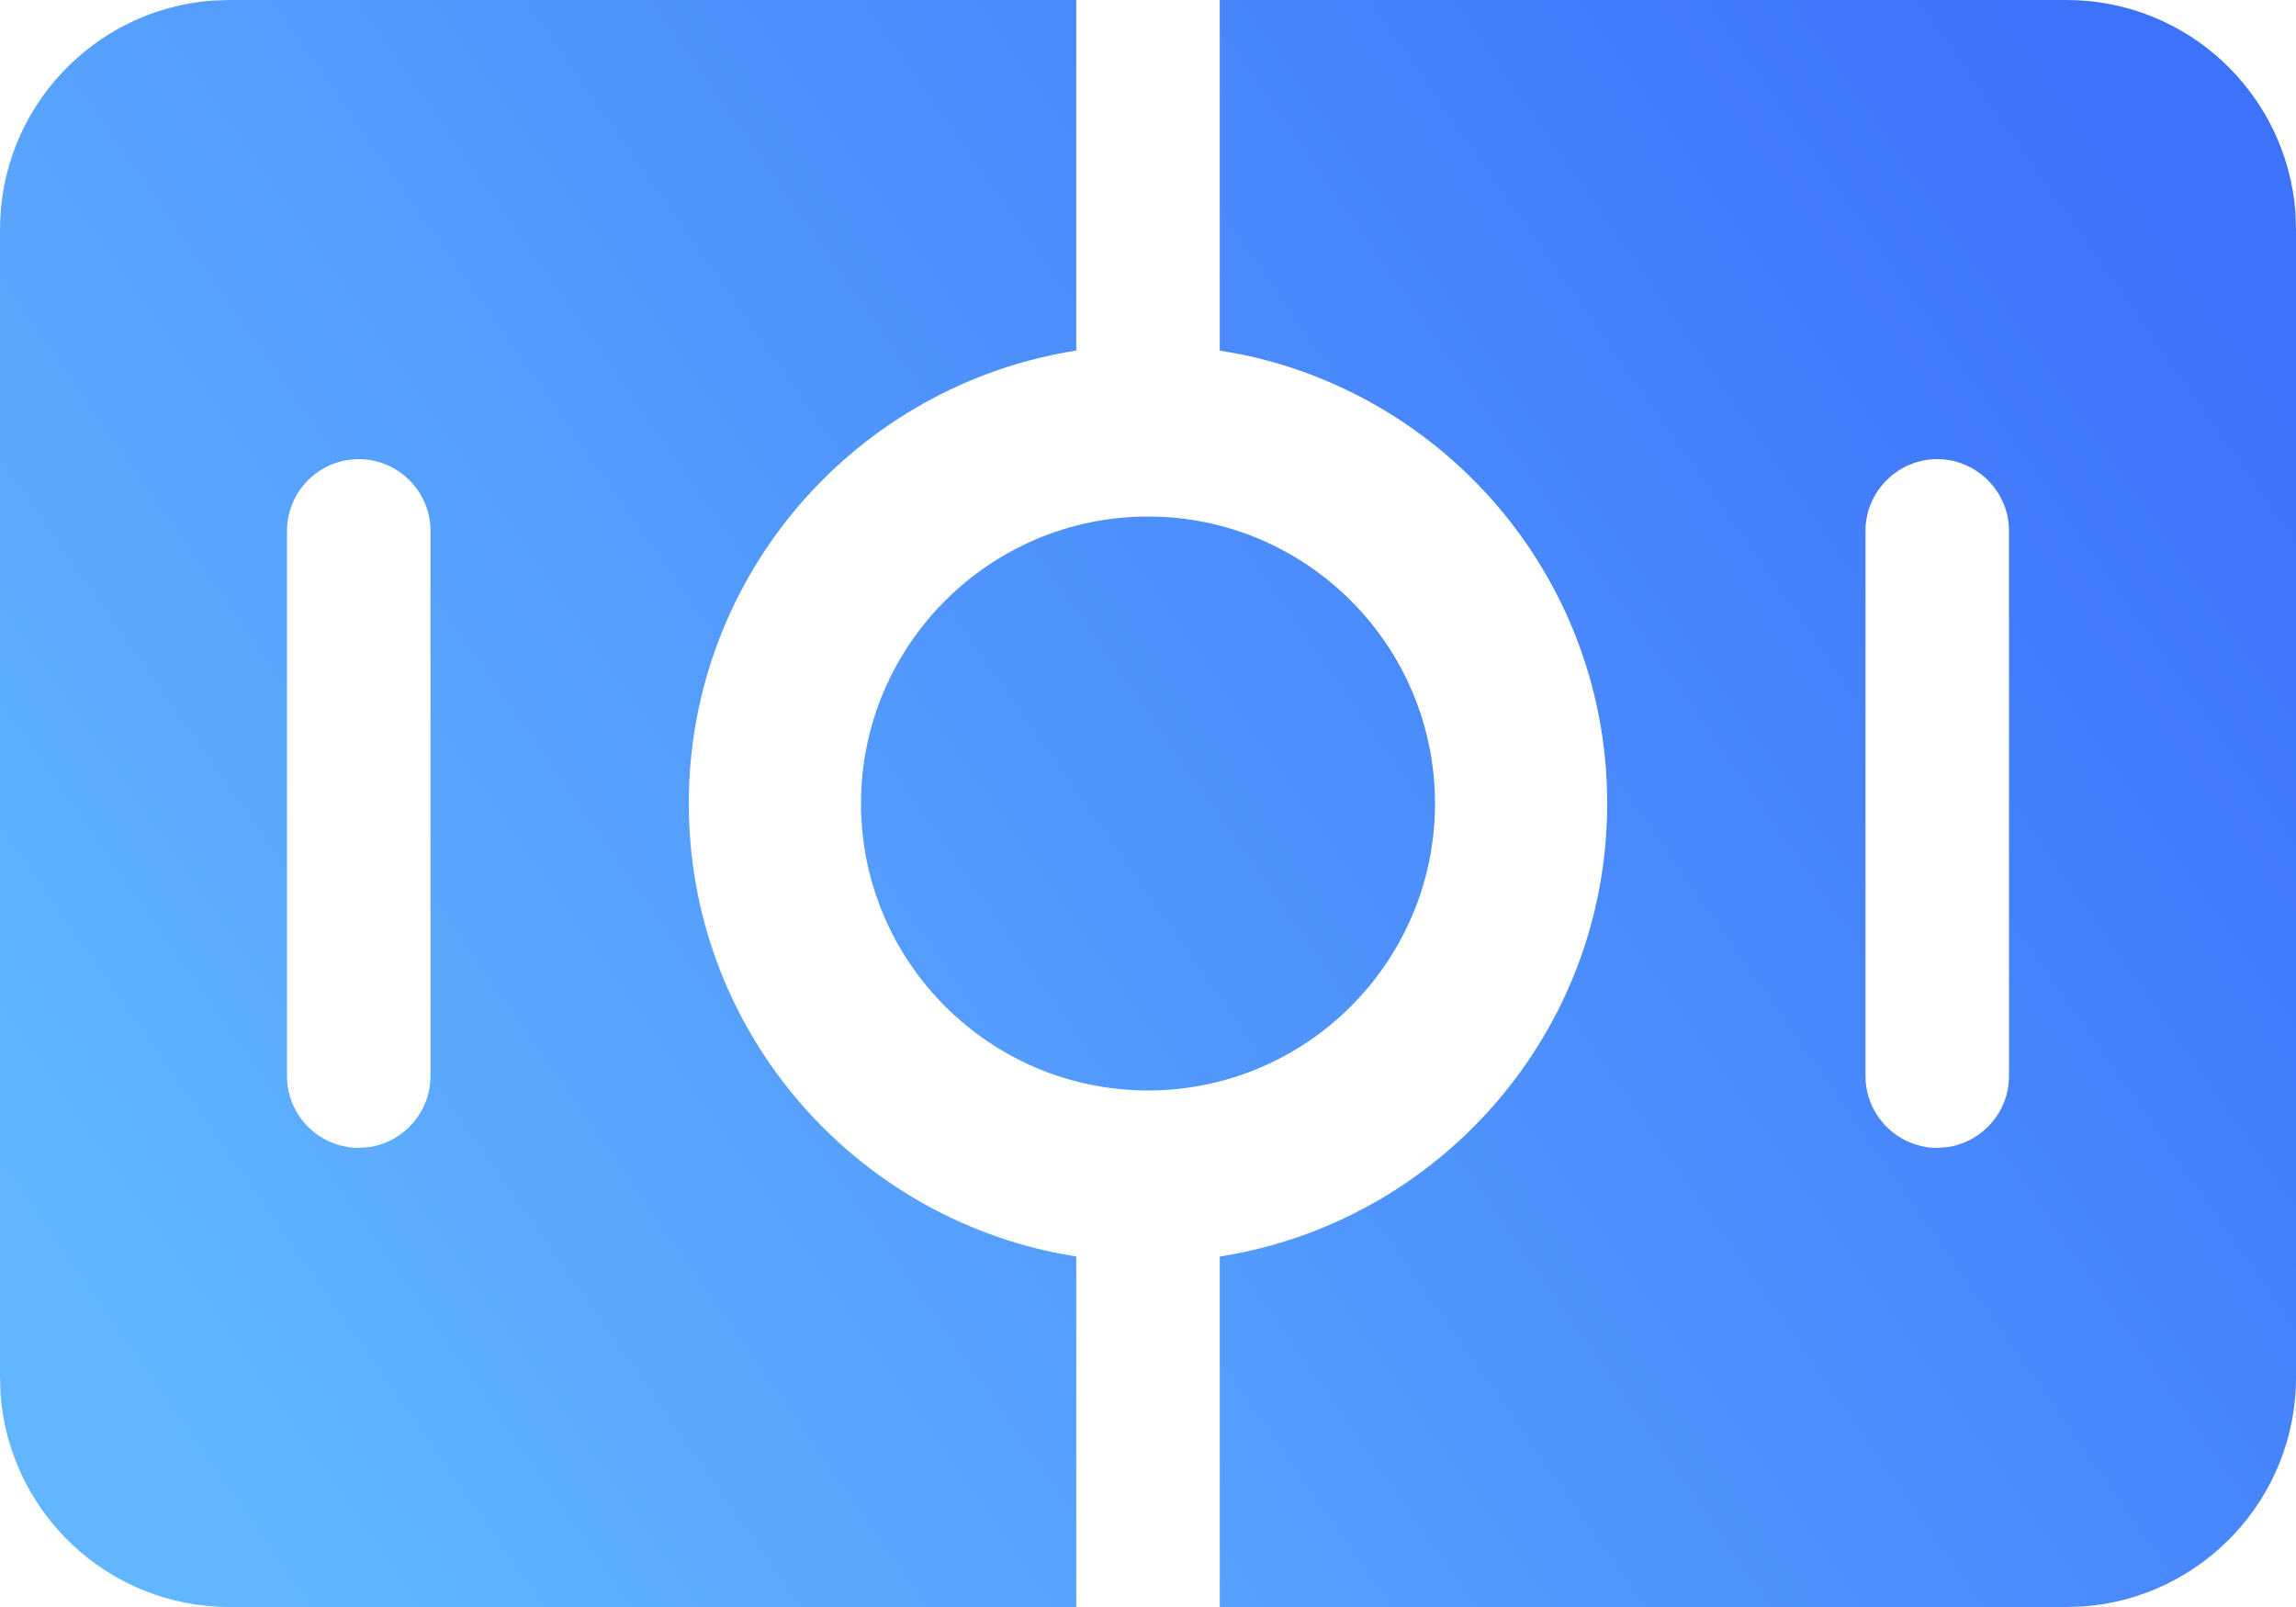 <?xml version="1.0" encoding="UTF-8"?>
<svg width="20px" height="14px" viewBox="0 0 20 14" version="1.1" xmlns="http://www.w3.org/2000/svg" xmlns:xlink="http://www.w3.org/1999/xlink">
    <title>动画02</title>
    <defs>
        <linearGradient x1="100%" y1="25.5%" x2="0%" y2="74.5%" id="linearGradient-1">
            <stop stop-color="#3D72FA" offset="0%"></stop>
            <stop stop-color="#62B6FF" offset="100%"></stop>
        </linearGradient>
    </defs>
    <g id="页面-1" stroke="none" stroke-width="1" fill="none" fill-rule="evenodd">
        <g id="Y0蓝白版备份-4" transform="translate(-1311, -526)" fill="url(#linearGradient-1)">
            <g id="编组-62" transform="translate(234, 273)">
                <g id="编组-93" transform="translate(1038, 0)">
                    <g id="动画02" transform="translate(39, 253)">
                        <path d="M9.375,0 L9.375,3.054 C7.463,3.354 6,5.004 6,7 C6,8.927 7.364,10.531 9.179,10.911 L9.375,10.947 L9.375,14 L2,14 C0.946,14 0.082,13.184 0.005,12.149 L0,12 L0,2 C0,0.946 0.816,0.082 1.851,0.005 L2,0 L9.375,0 Z M18,0 C19.054,0 19.918,0.816 19.995,1.851 L20,2 L20,12 C20,13.054 19.184,13.918 18.149,13.995 L18,14 L10.625,14 L10.625,10.947 C12.537,10.646 14,8.996 14,7 C14,5.073 12.636,3.468 10.821,3.089 L10.625,3.054 L10.625,0 L18,0 Z M16.875,4 C16.532,4 16.25,4.281 16.25,4.625 L16.25,4.625 L16.25,9.375 C16.25,9.719 16.532,10 16.875,10 L16.875,10 L16.967,9.993 C17.267,9.948 17.5,9.688 17.5,9.375 L17.5,9.375 L17.5,4.625 C17.5,4.281 17.218,4 16.875,4 Z M3.125,4 C2.781,4 2.5,4.281 2.5,4.625 L2.5,4.625 L2.5,9.375 C2.5,9.719 2.781,10 3.125,10 L3.125,10 L3.217,9.993 C3.517,9.948 3.75,9.688 3.75,9.375 L3.75,9.375 L3.75,4.625 C3.75,4.281 3.469,4 3.125,4 Z M10,4.5 C11.379,4.5 12.5,5.622 12.5,7 C12.5,8.379 11.379,9.5 10,9.5 C8.621,9.5 7.5,8.379 7.5,7 C7.5,5.622 8.621,4.5 10,4.5 Z" id="形状结合"></path>
                    </g>
                </g>
            </g>
        </g>
    </g>
</svg>